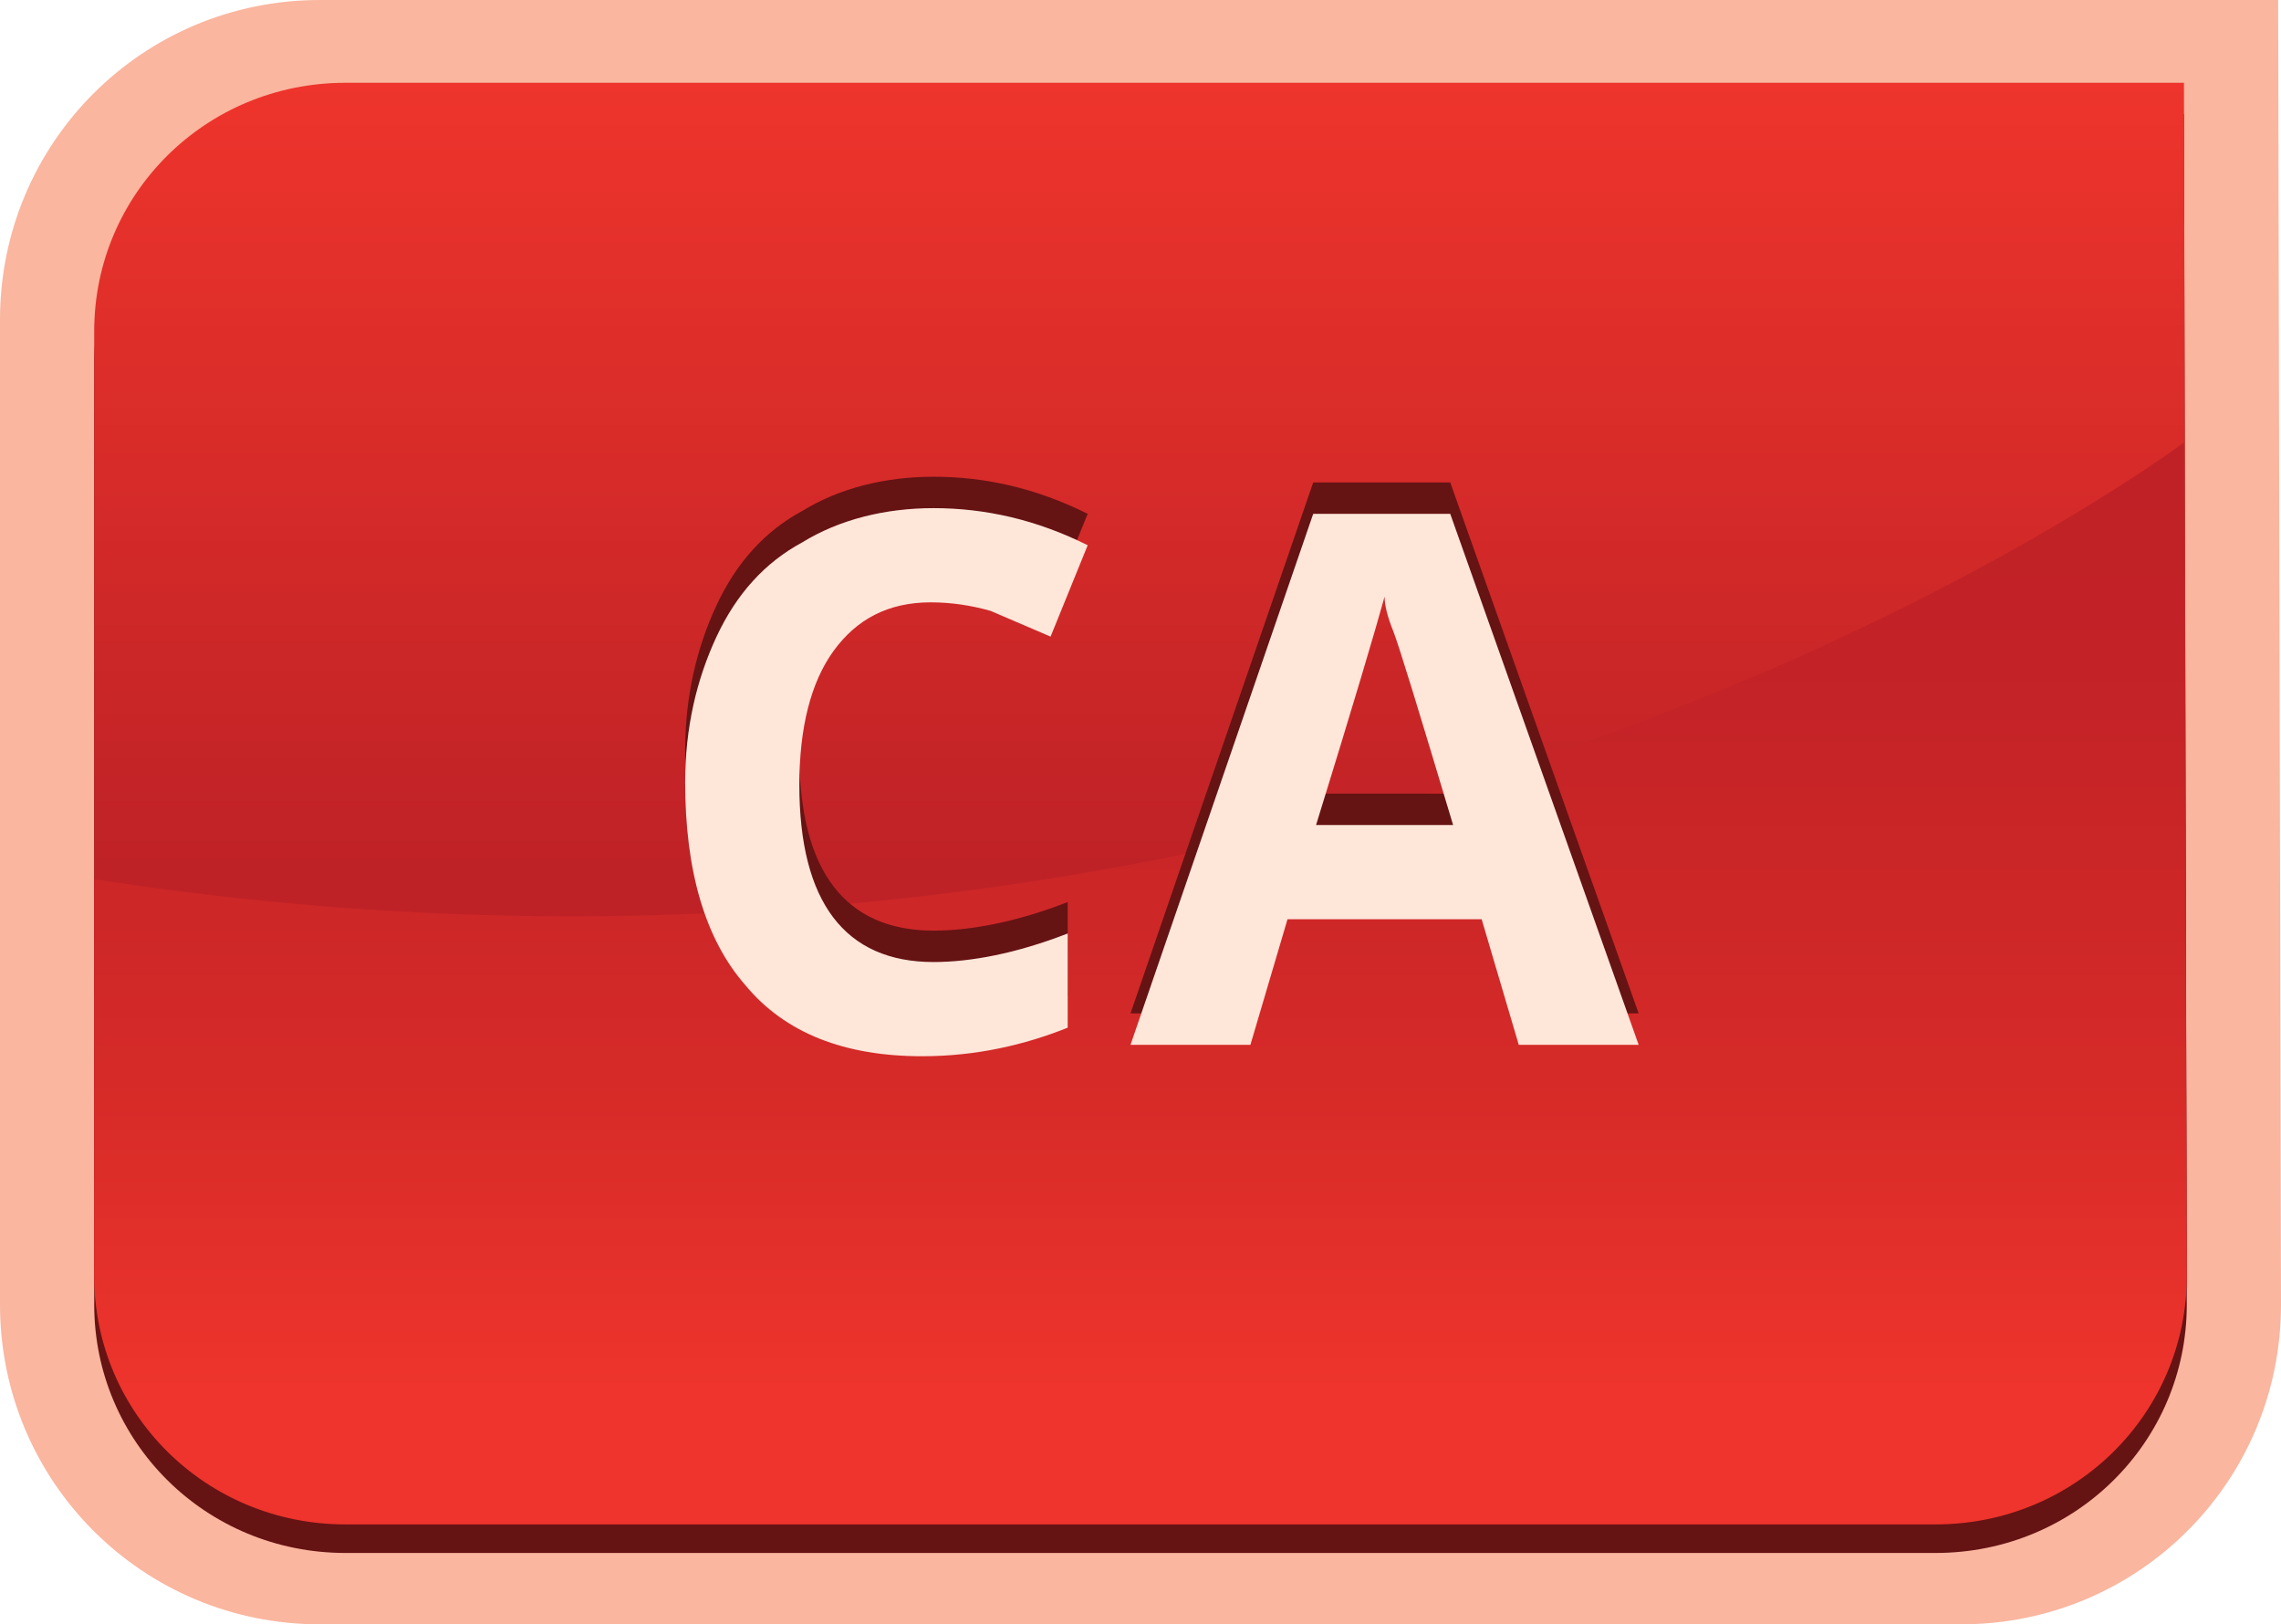<svg xmlns="http://www.w3.org/2000/svg" viewBox="0 177.812 612.767 436.376" enable-background="new 0 177.812 612.767 436.376"><path fill="#FAB69F" d="M85.895 614.188c-47.549 0-85.895-38.346-85.895-85.895v-264.586c0-47.549 38.346-85.895 85.895-85.895h526.105l.767 350.481c0 47.549-38.346 85.895-85.895 85.895h-440.977z"/><path fill="#661314" d="M25.308 275.211c0-36.812 29.91-66.722 67.489-66.722h493.895l.767 319.805c0 36.812-29.91 66.722-67.489 66.722h-427.173c-37.579 0-67.489-29.91-67.489-66.722v-253.083z"/><linearGradient id="a" gradientUnits="userSpaceOnUse" x1="39.95" y1="789.1" x2="39.95" y2="738.7" gradientTransform="matrix(7.669 0 0 -7.669 0 6251.797)"><stop offset="0" stop-color="#EE342C"/><stop offset=".544" stop-color="#BF2226"/></linearGradient><path fill="url(#a)" d="M25.308 266.774c0-36.812 29.91-66.722 67.489-66.722h493.895l.767 319.805c0 36.812-29.91 66.722-67.489 66.722h-427.173c-37.579 0-67.489-29.91-67.489-66.722v-253.083z"/><linearGradient id="b" gradientUnits="userSpaceOnUse" x1="39.95" y1="738.689" x2="39.95" y2="776.5" gradientTransform="matrix(7.669 0 0 -7.669 0 6251.797)"><stop offset=".123" stop-color="#EE342C"/><stop offset=".418" stop-color="#D52A28"/><stop offset=".753" stop-color="#C42327"/><stop offset="1" stop-color="#BF2126"/></linearGradient><path fill="url(#b)" d="M25.308 414.023c336.677 52.15 561.383-117.338 561.383-117.338l.767 223.94c0 36.812-29.91 66.722-67.489 66.722h-427.172c-37.579 0-67.489-29.91-67.489-66.722v-106.602z"/><path d="M250.015 331.195c-11.504 0-19.94 4.602-26.075 13.038s-9.203 20.707-9.203 36.045c0 31.444 12.271 47.549 36.045 47.549 9.97 0 22.241-2.301 36.045-7.669v25.308c-11.504 4.602-24.541 7.669-39.113 7.669-20.707 0-36.812-6.135-47.549-19.173-10.737-12.271-16.105-30.677-16.105-54.451 0-14.571 3.068-27.609 8.436-39.113 5.368-11.504 13.038-19.94 23.008-25.308 9.97-6.135 22.241-9.203 35.278-9.203 13.805 0 27.609 3.068 41.414 9.97l-9.97 24.541c-5.368-2.301-10.737-4.602-16.105-6.902-5.369-1.534-10.738-2.301-16.106-2.301zm157.985 118.873l-9.97-33.744h-52.15l-9.97 33.744h-32.211l49.083-142.647h36.812l50.617 142.647h-32.211zm-17.639-59.053c-9.203-30.677-14.571-48.316-16.105-52.15-1.534-3.835-2.301-6.902-2.301-9.203-2.301 8.436-8.436 29.143-18.406 61.353h36.812z" fill="#661314"/><path d="M250.015 339.632c-11.504 0-19.94 4.602-26.075 13.038-6.135 8.436-9.203 20.707-9.203 36.045 0 31.444 12.271 47.549 36.045 47.549 9.97 0 22.241-2.301 36.045-7.669v25.308c-11.504 4.602-24.541 7.669-39.113 7.669-20.707 0-36.812-6.135-47.549-19.173-10.737-12.271-16.105-30.677-16.105-54.451 0-14.571 3.068-27.609 8.436-39.113 5.368-11.504 13.038-19.94 23.008-25.308 9.97-6.135 22.241-9.203 35.278-9.203 13.805 0 27.609 3.068 41.414 9.97l-9.97 24.541c-5.368-2.301-10.737-4.602-16.105-6.902-5.369-1.535-10.738-2.301-16.106-2.301zm157.985 118.872l-9.97-33.744h-52.15l-9.97 33.744h-32.211l49.083-142.647h36.812l50.617 142.647h-32.211zm-17.639-59.053c-9.203-30.677-14.571-48.316-16.105-52.15-1.534-3.835-2.301-6.902-2.301-9.203-2.301 8.436-8.436 29.143-18.406 61.353h36.812z" fill="#FEE6D9"/></svg>
